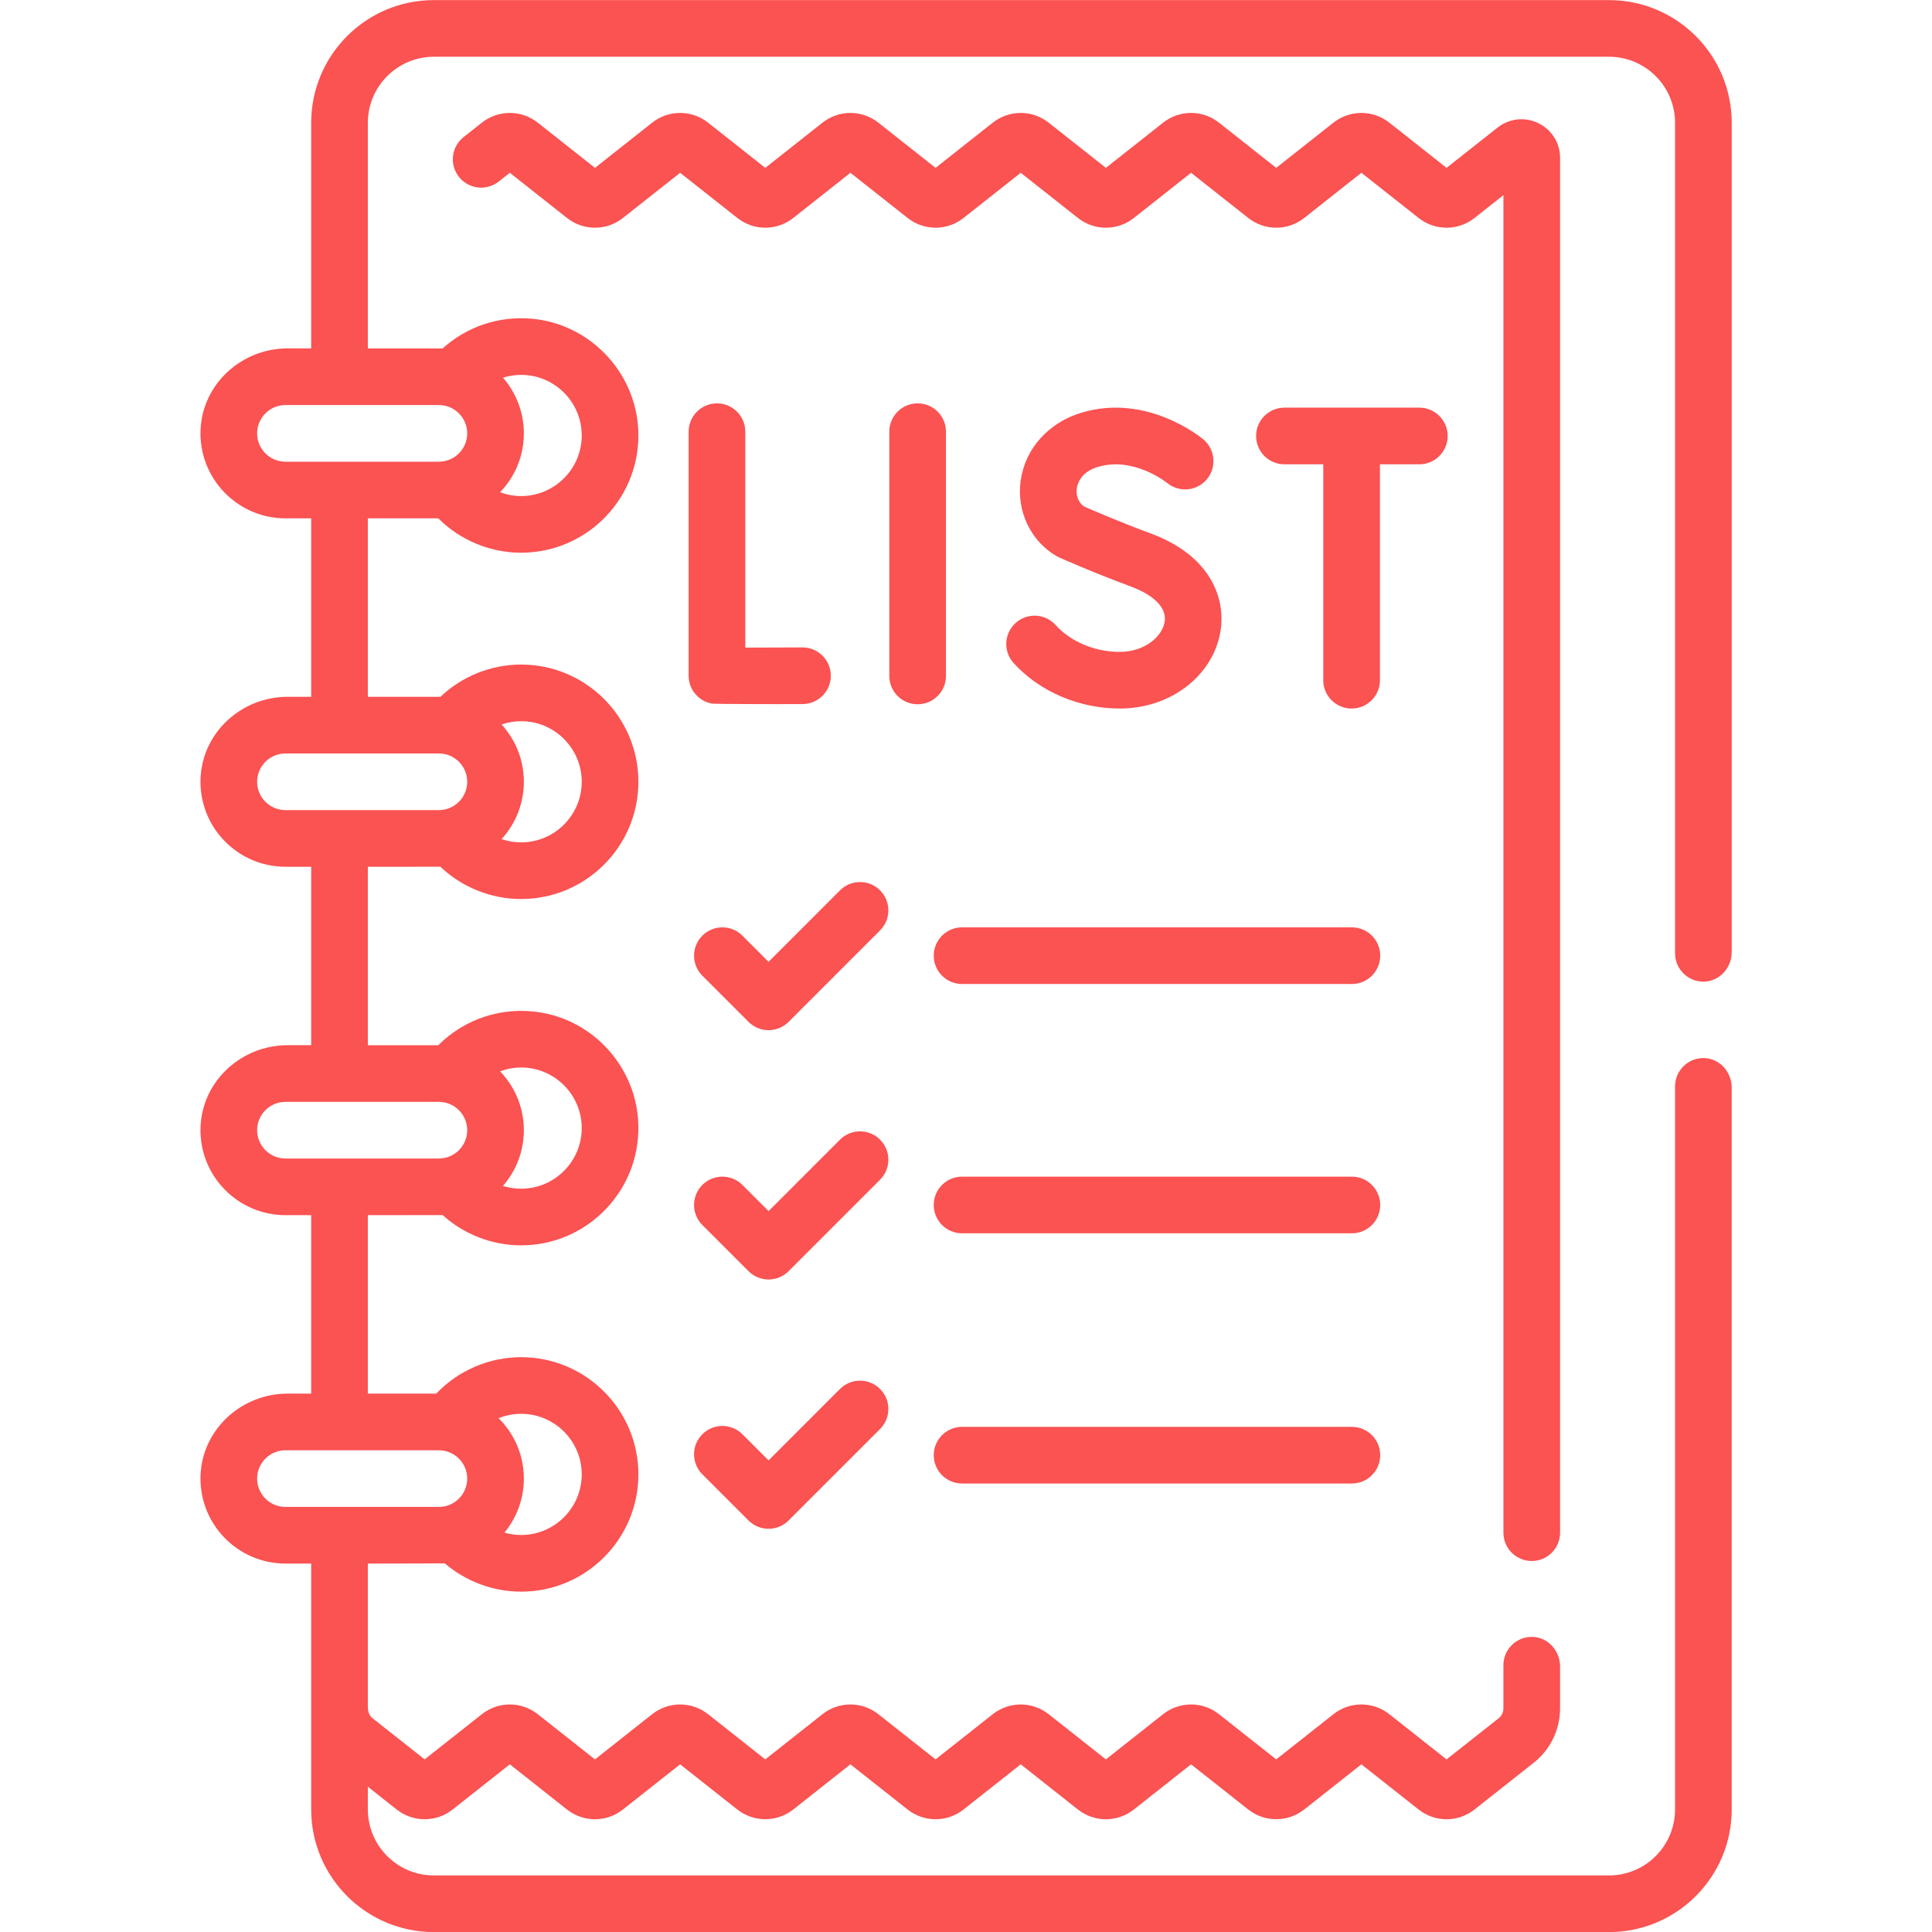 <?xml version="1.0"?>
<svg xmlns="http://www.w3.org/2000/svg" id="Capa_1" enable-background="new 0 0 512 512" height="512px" viewBox="0 0 512 512" width="512px" class=""><g transform="matrix(1 0 0 1 0.026 0.026)"><g><path d="m451.62 260.116c4.109-.123 7.277-3.707 7.277-7.817v-219.771c-.001-17.965-14.564-32.528-32.529-32.528h-311.398c-17.965 0-32.528 14.563-32.528 32.528v59.776h-6.265c-12.195 0-22.595 9.464-23.056 21.65-.485 12.812 9.797 23.389 22.503 23.389h6.818v47.292h-6.265c-12.195 0-22.595 9.464-23.056 21.65-.485 12.812 9.797 23.389 22.503 23.389h6.818v47.292h-6.265c-12.195 0-22.595 9.464-23.056 21.65-.485 12.812 9.797 23.389 22.503 23.389h6.818v47.295h-6.265c-12.195 0-22.595 9.464-23.056 21.65-.485 12.812 9.797 23.389 22.503 23.389h6.818v65.132c0 17.965 14.563 32.528 32.528 32.528h311.398c17.965 0 32.528-14.564 32.528-32.528v-191.276c0-4.111-3.168-7.695-7.277-7.817-4.251-.127-7.737 3.281-7.737 7.503v191.591c0 9.673-7.842 17.515-17.515 17.515h-311.397c-9.673 0-17.515-7.842-17.515-17.515v-6.001l7.642 6.038c4.367 3.45 10.468 3.451 14.835 0l15.149-11.969 15.147 11.968c4.366 3.452 10.468 3.452 14.836.001l15.15-11.97 15.149 11.97c4.349 3.436 10.488 3.436 14.837-.001l15.145-11.968 15.148 11.969c4.367 3.45 10.467 3.451 14.836 0l15.148-11.97 15.152 11.971c4.367 3.45 10.465 3.45 14.834 0l15.153-11.971 15.153 11.971c4.348 3.435 10.486 3.435 14.834 0l15.154-11.971 15.155 11.971c2.184 1.725 4.8 2.588 7.418 2.588 2.617 0 5.233-.863 7.417-2.588l15.67-12.379c4.444-3.51 6.992-8.77 6.992-14.433v-11.117c0-4.111-3.168-7.695-7.277-7.817-4.251-.127-7.737 3.281-7.737 7.503v11.429c0 1.034-.474 2.012-1.285 2.653l-13.782 10.886-15.155-11.971c-4.368-3.451-10.468-3.452-14.834 0l-15.153 11.971-15.153-11.971c-4.37-3.453-10.47-3.449-14.834 0l-15.152 11.971-15.153-11.971c-4.365-3.45-10.464-3.45-14.835 0l-15.148 11.97-15.148-11.969c-4.366-3.449-10.466-3.451-14.836.001l-15.145 11.968-15.151-11.97c-4.367-3.45-10.465-3.448-14.834 0l-15.149 11.97-15.15-11.97c-4.369-3.451-10.469-3.45-14.834.001l-15.149 11.969-13.777-10.884c-.211-.153-.385-.335-.538-.535-.522-.686-.746-1.553-.746-2.414v-38.061s19.876-.025 20.394-.06c5.601 4.798 12.808 7.501 20.236 7.501 17.132 0 31.07-13.938 31.07-31.069 0-17.132-13.938-31.07-31.07-31.07-8.484 0-16.66 3.52-22.506 9.66h-18.123v-47.292s19.485-.011 19.811-.025c5.68 5.121 13.121 8.02 20.819 8.02 17.896 0 32.306-15.208 30.986-33.378-1.03-14.178-11.805-26.025-25.831-28.337-10.136-1.671-20.114 1.675-27.115 8.681h-18.67v-47.292s19.09-.008 19.221-.01c5.746 5.458 13.451 8.559 21.409 8.559 17.132 0 31.07-13.938 31.07-31.069 0-17.132-13.938-31.07-31.07-31.07-7.955 0-15.664 3.102-21.412 8.56-.13-.002-.258-.01-.388-.01h-18.83v-47.292h18.67c5.801 5.794 13.743 9.105 21.959 9.105 17.693 0 31.979-14.865 31.025-32.762-.815-15.279-12.941-27.893-28.181-29.251-8.791-.783-17.252 2.087-23.669 7.894-.324-.014-.648-.025-.975-.025h-18.829v-59.78c0-9.673 7.842-17.515 17.515-17.515h311.398c9.673 0 17.515 7.842 17.515 17.515v220.084c0 4.223 3.486 7.631 7.737 7.504zm-383.503 131.704c0-4.139 3.367-7.507 7.507-7.507h40.661c4.139 0 7.507 3.367 7.507 7.507 0 4.139-3.367 7.507-7.507 7.507h-40.662c-4.139-.001-7.506-3.368-7.506-7.507zm86.024-1.11c0 8.853-7.204 16.056-16.057 16.056-1.526 0-3.009-.225-4.431-.629 3.216-3.894 5.15-8.884 5.15-14.317 0-6.256-2.567-11.923-6.7-16.008 1.872-.75 3.887-1.158 5.98-1.158 8.855-.001 16.058 7.203 16.058 16.056zm-86.024-91.222c0-4.139 3.367-7.507 7.507-7.507h40.661c4.139 0 7.507 3.367 7.507 7.507 0 4.139-3.367 7.507-7.507 7.507h-40.662c-4.139-.001-7.506-3.368-7.506-7.507zm86.024-.555c0 8.853-7.204 16.057-16.057 16.057-1.667 0-3.286-.252-4.823-.732 3.447-3.957 5.542-9.122 5.542-14.77 0-6.05-2.402-11.545-6.298-15.596 1.765-.654 3.646-1.016 5.578-1.016 8.855.001 16.058 7.203 16.058 16.057zm-86.024-91.777c0-4.139 3.367-7.507 7.507-7.507h40.661c4.139 0 7.507 3.367 7.507 7.507 0 4.139-3.367 7.507-7.507 7.507h-40.662c-4.139 0-7.506-3.368-7.506-7.507zm86.024 0c0 8.853-7.204 16.056-16.057 16.056-1.802 0-3.546-.304-5.193-.864 3.669-4.008 5.913-9.342 5.913-15.192 0-5.849-2.243-11.184-5.913-15.192 1.648-.561 3.392-.865 5.193-.865 8.854 0 16.057 7.204 16.057 16.057zm-86.024-92.332c0-4.139 3.367-7.507 7.507-7.507h40.661c4.139 0 7.507 3.367 7.507 7.507s-3.367 7.507-7.507 7.507h-40.662c-4.139 0-7.506-3.367-7.506-7.507zm86.024.554c0 8.853-7.204 16.057-16.057 16.057-1.945 0-3.822-.359-5.583-1.01 3.898-4.051 6.303-9.549 6.303-15.601 0-5.643-2.092-10.805-5.534-14.761 1.54-.483 3.158-.742 4.815-.742 8.853 0 16.056 7.204 16.056 16.057z" data-original="#000000" class="active-path" data-old_color="#000000" fill="#FB5252"/><path d="m405.903 413.657c4.146 0 7.507-3.36 7.507-7.507v-364.335c0-3.954-2.211-7.481-5.77-9.205-3.562-1.724-7.699-1.272-10.799 1.18l-13.512 10.673-15.157-11.974c-4.367-3.446-10.465-3.448-14.832.002l-15.153 11.971-15.155-11.973c-4.367-3.446-10.465-3.448-14.832.002l-15.153 11.971-15.15-11.969c-4.365-3.45-10.466-3.451-14.837-.001l-15.148 11.97-15.148-11.97c-4.366-3.448-10.466-3.45-14.836 0l-15.146 11.97-15.148-11.969c-4.366-3.45-10.468-3.451-14.836-.001l-15.149 11.97-15.149-11.97c-4.367-3.45-10.469-3.453-14.836-.001l-4.83 3.817c-3.253 2.571-3.807 7.291-1.236 10.543 2.571 3.253 7.291 3.807 10.543 1.236l2.94-2.323 15.148 11.969c4.366 3.451 10.468 3.452 14.836.001l15.15-11.97 15.15 11.97c4.367 3.45 10.467 3.45 14.836-.002l15.145-11.968 15.15 11.972c4.365 3.446 10.463 3.446 14.834-.002l15.148-11.97 15.15 11.969c4.367 3.451 10.469 3.452 14.836.001l15.153-11.971 15.151 11.97c4.369 3.451 10.47 3.454 14.835.001l15.154-11.971 15.157 11.974c4.366 3.447 10.464 3.447 14.832-.002l7.649-6.042v354.457c.001 4.147 3.362 7.507 7.508 7.507z" data-original="#000000" class="active-path" data-old_color="#000000" fill="#FB5252"/><path d="m358.237 245.731h-103.305c-4.146 0-7.507 3.36-7.507 7.507 0 4.146 3.36 7.507 7.507 7.507h103.305c4.146 0 7.507-3.36 7.507-7.507s-3.361-7.507-7.507-7.507z" data-original="#000000" class="active-path" data-old_color="#000000" fill="#FB5252"/><path d="m358.237 378.102h-103.305c-4.146 0-7.507 3.36-7.507 7.507s3.36 7.507 7.507 7.507h103.305c4.146 0 7.507-3.36 7.507-7.507s-3.361-7.507-7.507-7.507z" data-original="#000000" class="active-path" data-old_color="#000000" fill="#FB5252"/><path d="m189.979 106.871c-4.146 0-7.507 3.36-7.507 7.507v64.672c0 3.658 2.637 6.783 6.243 7.399.534.092 16.609.149 23.97.108 4.145-.023 7.487-3.402 7.465-7.549-.023-4.132-3.379-7.465-7.506-7.465-.015 0-.028 0-.043 0-5.226.029-10.837.05-15.116.054v-57.219c.001-4.147-3.359-7.507-7.506-7.507z" data-original="#000000" class="active-path" data-old_color="#000000" fill="#FB5252"/><path d="m250.665 179.103v-64.726c0-4.146-3.36-7.507-7.507-7.507s-7.507 3.36-7.507 7.507v64.726c0 4.146 3.36 7.507 7.507 7.507s7.507-3.361 7.507-7.507z" data-original="#000000" class="active-path" data-old_color="#000000" fill="#FB5252"/><path d="m296.708 172.732c-6.596 0-12.949-2.664-16.993-7.128-2.785-3.073-7.533-3.305-10.603-.522-3.072 2.784-3.306 7.531-.522 10.603 6.843 7.552 17.355 12.06 28.118 12.06 13.357 0 24.569-8.502 26.661-20.215 1.57-8.792-2.451-20.288-18.443-26.186-8.048-2.969-15.534-6.205-17.726-7.165-2.058-1.602-1.993-3.863-1.858-4.799.18-1.253 1.082-4.314 5.558-5.662 9.435-2.845 18.12 4.04 18.352 4.225 3.174 2.634 7.882 2.218 10.54-.945 2.667-3.174 2.258-7.909-.916-10.577-.601-.504-14.923-12.314-32.307-7.079-8.716 2.626-14.88 9.487-16.088 17.904-1.187 8.208 2.663 16.407 9.959 20.361.373.166 9.27 4.127 19.29 7.822 2.976 1.098 9.796 4.218 8.859 9.462-.688 3.854-5.32 7.841-11.881 7.841z" data-original="#000000" class="active-path" data-old_color="#000000" fill="#FB5252"/><path d="m383.617 115.513c0-4.146-3.36-7.507-7.507-7.507h-35.746c-4.146 0-7.507 3.36-7.507 7.507s3.36 7.507 7.507 7.507h10.294v57.219c0 4.146 3.36 7.507 7.507 7.507s7.507-3.36 7.507-7.507v-57.219h10.439c4.145 0 7.506-3.361 7.506-7.507z" data-original="#000000" class="active-path" data-old_color="#000000" fill="#FB5252"/><path d="m233.2 235.926c-2.932-2.93-7.684-2.93-10.617 0l-18.933 18.934-6.93-6.931c-2.932-2.93-7.684-2.93-10.617 0-2.931 2.932-2.931 7.684 0 10.617l12.238 12.238c1.466 1.465 3.388 2.198 5.308 2.198s3.842-.733 5.308-2.198l24.241-24.241c2.933-2.932 2.933-7.684.002-10.617z" data-original="#000000" class="active-path" data-old_color="#000000" fill="#FB5252"/><path d="m358.237 311.798h-103.305c-4.146 0-7.507 3.36-7.507 7.507s3.36 7.507 7.507 7.507h103.305c4.146 0 7.507-3.36 7.507-7.507s-3.361-7.507-7.507-7.507z" data-original="#000000" class="active-path" data-old_color="#000000" fill="#FB5252"/><path d="m233.2 301.994c-2.932-2.93-7.684-2.93-10.617 0l-18.933 18.934-6.93-6.931c-2.932-2.93-7.684-2.93-10.617 0-2.931 2.932-2.931 7.684 0 10.617l12.238 12.238c1.466 1.465 3.388 2.198 5.308 2.198s3.842-.733 5.308-2.198l24.241-24.241c2.933-2.933 2.933-7.685.002-10.617z" data-original="#000000" class="active-path" data-old_color="#000000" fill="#FB5252"/><path d="m222.583 368.061-18.933 18.934-6.93-6.931c-2.932-2.93-7.684-2.93-10.617 0-2.931 2.932-2.931 7.684 0 10.617l12.238 12.238c1.466 1.465 3.388 2.198 5.308 2.198s3.842-.733 5.308-2.198l24.241-24.241c2.931-2.932 2.931-7.684 0-10.617-2.93-2.93-7.683-2.93-10.615 0z" data-original="#000000" class="active-path" data-old_color="#000000" fill="#FB5252"/></g></g> </svg>
